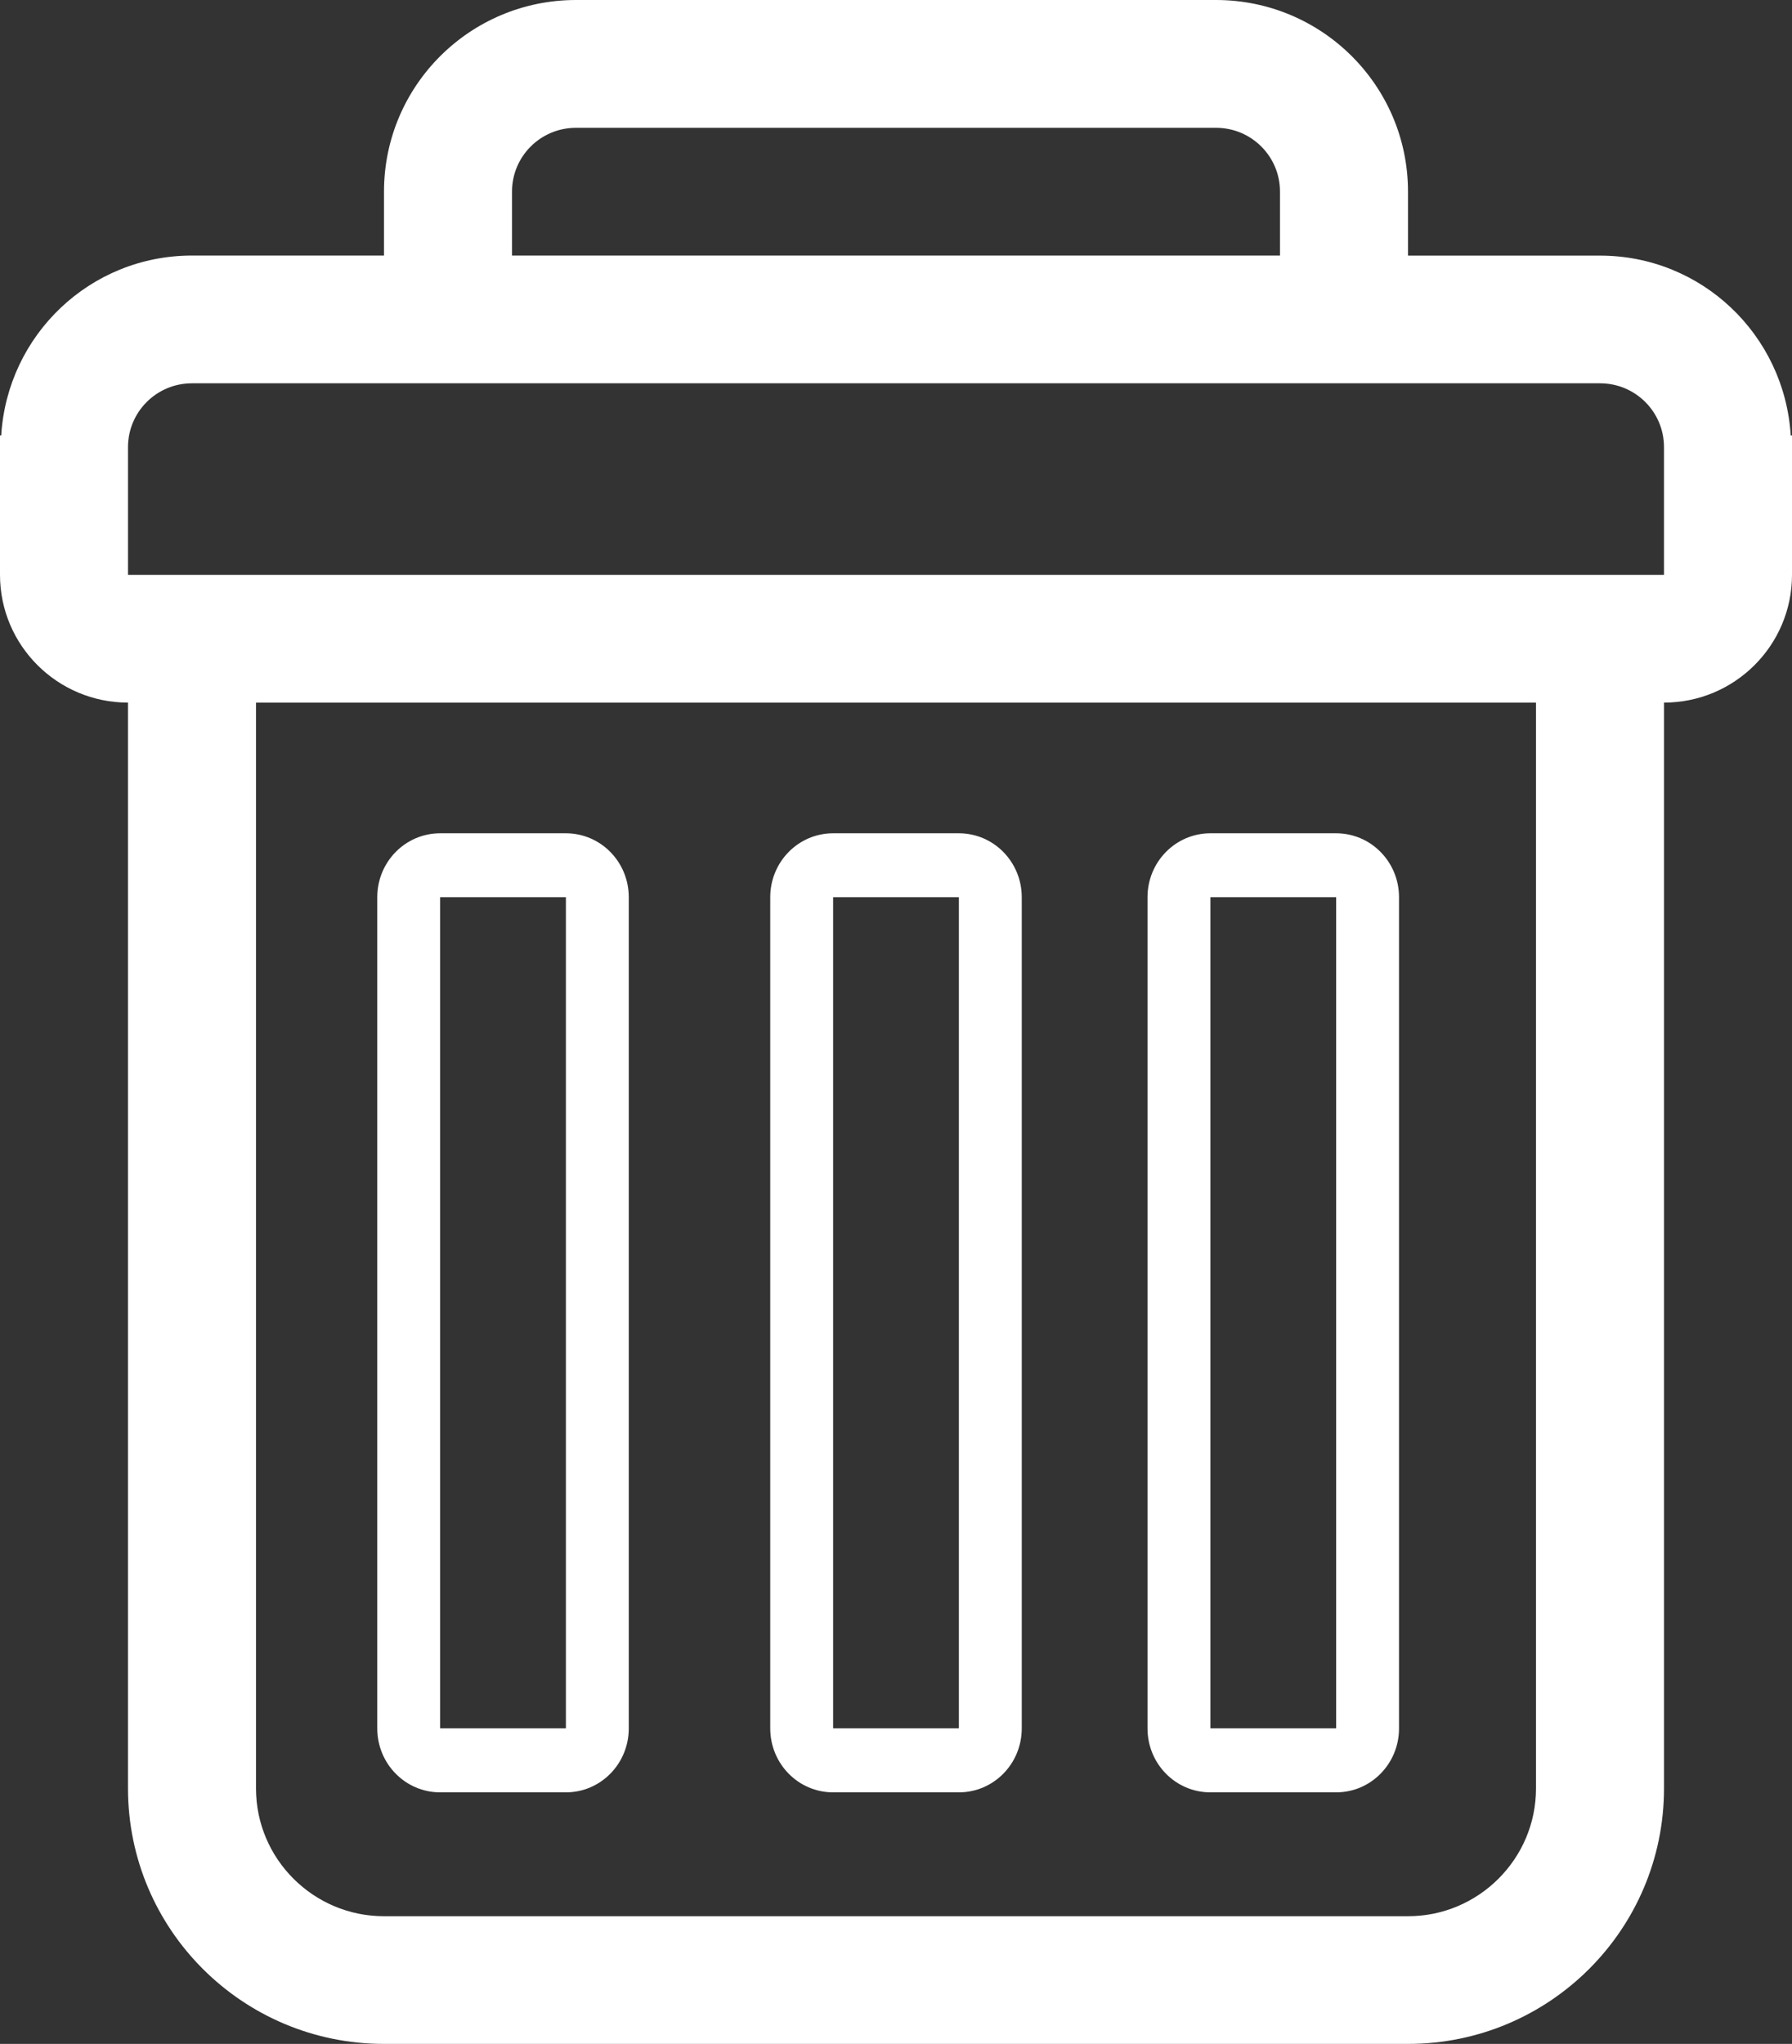 <?xml version="1.0" encoding="UTF-8"?>
<svg width="114px" height="130px" viewBox="0 0 114 130" version="1.1" xmlns="http://www.w3.org/2000/svg" xmlns:xlink="http://www.w3.org/1999/xlink">
    <rect x="0" y="0" width="114" height="130" fill="#333333" stroke="none"/>
    <!-- Generator: Sketch 48.2 (47327) - http://www.bohemiancoding.com/sketch -->
    <title>trash</title>
    <desc>Created with Sketch.</desc>
    <defs></defs>
    <g id="Symbols" stroke="none" stroke-width="1" fill="none" fill-rule="evenodd">
        <g id="trash" fill="#FFFFFF66">
            <path d="M113.919,27.698 C113.528,21.32 108.272,16.258 101.786,16.258 L89.571,16.258 L89.571,12.196 L89.571,12.188 C89.571,5.456 84.099,0 77.357,0 L36.643,0 C29.896,0 24.429,5.456 24.429,12.188 L24.429,12.192 L24.429,16.254 L12.214,16.254 C5.72,16.254 0.468,21.316 0.077,27.694 L0,27.694 L0,32.5 L0,36.562 C0,41.047 3.648,44.688 8.143,44.688 L8.143,113.75 C8.143,122.724 15.435,130 24.429,130 L89.571,130 C98.565,130 105.857,122.724 105.857,113.75 L105.857,44.688 C110.352,44.688 114,41.047 114,36.562 L114,32.5 L114,27.698 L113.919,27.698 Z M32.571,12.192 C32.571,9.945 34.391,8.129 36.643,8.129 L77.357,8.129 C79.609,8.129 81.429,9.945 81.429,12.192 L81.429,16.254 L32.571,16.254 L32.571,12.192 Z M97.714,113.754 C97.714,118.231 94.058,121.879 89.571,121.879 L24.429,121.879 C19.938,121.879 16.286,118.231 16.286,113.754 L16.286,44.692 L97.714,44.692 L97.714,113.754 Z M105.857,32.5 L105.857,36.562 L8.143,36.562 L8.143,32.5 L8.143,28.442 C8.143,26.195 9.963,24.379 12.214,24.379 L101.786,24.379 C104.037,24.379 105.857,26.195 105.857,28.442 L105.857,32.5 Z" id="Shape"></path>
            <path d="M28,114 L36,114 C38.212,114 40,112.182 40,109.933 L40,57.067 C40,54.818 38.212,53 36,53 L28,53 C25.788,53 24,54.818 24,57.067 L24,109.933 C24,112.182 25.788,114 28,114 Z M28,57.063 L36,57.063 L36,109.929 L28,109.929 L28,57.063 Z" id="Shape"></path>
            <path d="M53,114 L61,114 C63.212,114 65,112.182 65,109.933 L65,57.067 C65,54.818 63.212,53 61,53 L53,53 C50.788,53 49,54.818 49,57.067 L49,109.933 C49,112.182 50.788,114 53,114 Z M53,57.063 L61,57.063 L61,109.929 L53,109.929 L53,57.063 Z" id="Shape"></path>
            <path d="M77,114 L85,114 C87.212,114 89,112.182 89,109.933 L89,57.067 C89,54.818 87.212,53 85,53 L77,53 C74.788,53 73,54.818 73,57.067 L73,109.933 C73,112.182 74.788,114 77,114 Z M77,57.063 L85,57.063 L85,109.929 L77,109.929 L77,57.063 Z" id="Shape"></path>
        </g>
    </g>
</svg>